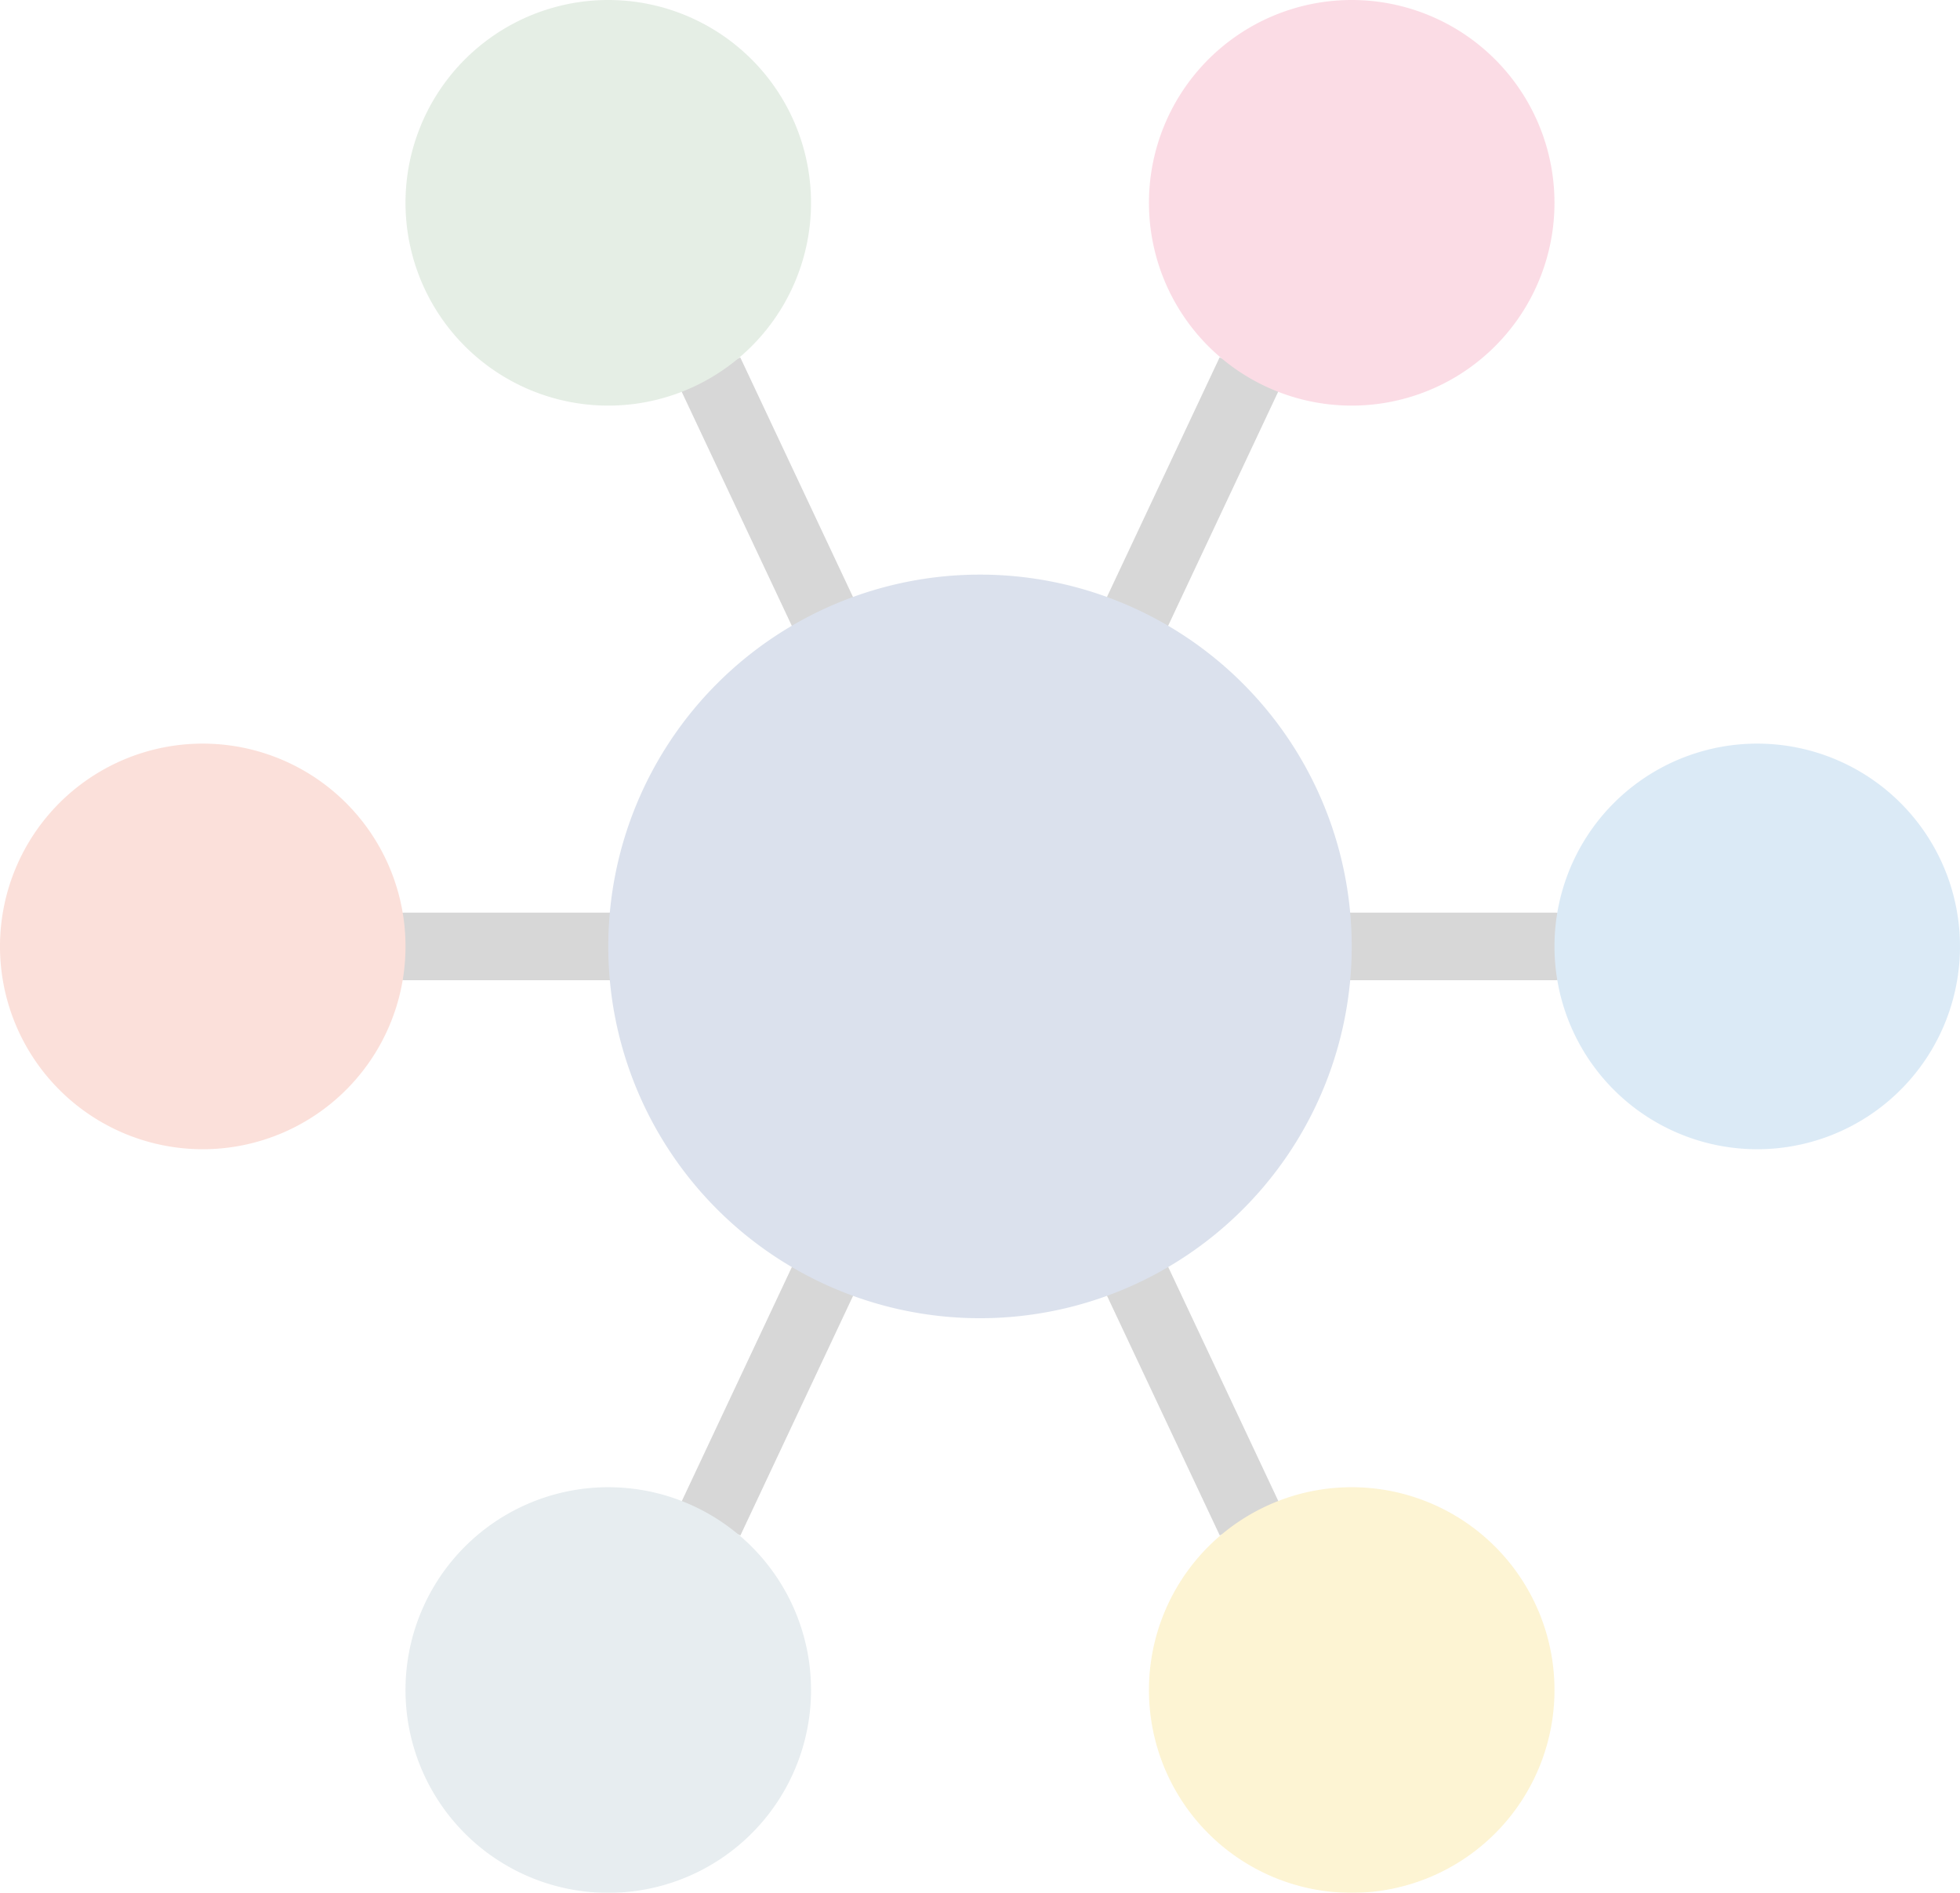 <svg xmlns="http://www.w3.org/2000/svg" width="260.301" height="251.325" viewBox="0 0 260.301 251.325">
  <g id="_002-data" data-name="002-data" opacity="0.224">
    <g id="Group_2599" data-name="Group 2599" transform="translate(49.367 47.448)">
      <path id="Path_2119" data-name="Path 2119" d="M0,3.824,8.126,0,79.933,152.592l-8.126,3.824Zm0,0" transform="translate(40.819 0.007)" fill="#4a4a4a"/>
      <path id="Path_2120" data-name="Path 2120" d="M0,152.608,71.776,0,79.9,3.822,8.128,156.429Zm0,0" transform="translate(40.832 0)" fill="#4a4a4a"/>
      <path id="Path_2121" data-name="Path 2121" d="M157.078,8.976H4.488A4.488,4.488,0,1,1,4.488,0h152.59a4.488,4.488,0,1,1,0,8.976Zm0,0" transform="translate(0 73.727)" fill="#4a4a4a"/>
    </g>
    <path id="Path_2122" data-name="Path 2122" d="M98.735,49.367A49.367,49.367,0,1,1,49.367,0,49.367,49.367,0,0,1,98.735,49.367Zm0,0" transform="translate(80.783 76.295)" fill="#5f7bad"/>
    <path id="Path_2123" data-name="Path 2123" d="M53.855,26.928A26.928,26.928,0,1,1,26.928,0,26.929,26.929,0,0,1,53.855,26.928Zm0,0" transform="translate(0 98.735)" fill="#ef7559"/>
    <path id="Path_2124" data-name="Path 2124" d="M53.855,26.928A26.928,26.928,0,1,1,26.928,0,26.929,26.929,0,0,1,53.855,26.928Zm0,0" transform="translate(206.445 98.735)" fill="#60a2d7"/>
    <path id="Path_2125" data-name="Path 2125" d="M53.855,26.928A26.928,26.928,0,1,1,26.928,0,26.929,26.929,0,0,1,53.855,26.928Zm0,0" transform="translate(53.855 0)" fill="#8cb28c"/>
    <path id="Path_2126" data-name="Path 2126" d="M53.855,26.928A26.928,26.928,0,1,1,26.928,0,26.929,26.929,0,0,1,53.855,26.928Zm0,0" transform="translate(152.59 0)" fill="#ee638c"/>
    <path id="Path_2127" data-name="Path 2127" d="M53.855,26.928A26.928,26.928,0,1,1,26.928,0,26.929,26.929,0,0,1,53.855,26.928Zm0,0" transform="translate(53.855 197.469)" fill="#92aeba"/>
    <path id="Path_2128" data-name="Path 2128" d="M53.855,26.928A26.928,26.928,0,1,1,26.928,0,26.929,26.929,0,0,1,53.855,26.928Zm0,0" transform="translate(152.59 197.469)" fill="#f7cc38"/>
  </g>
</svg>
